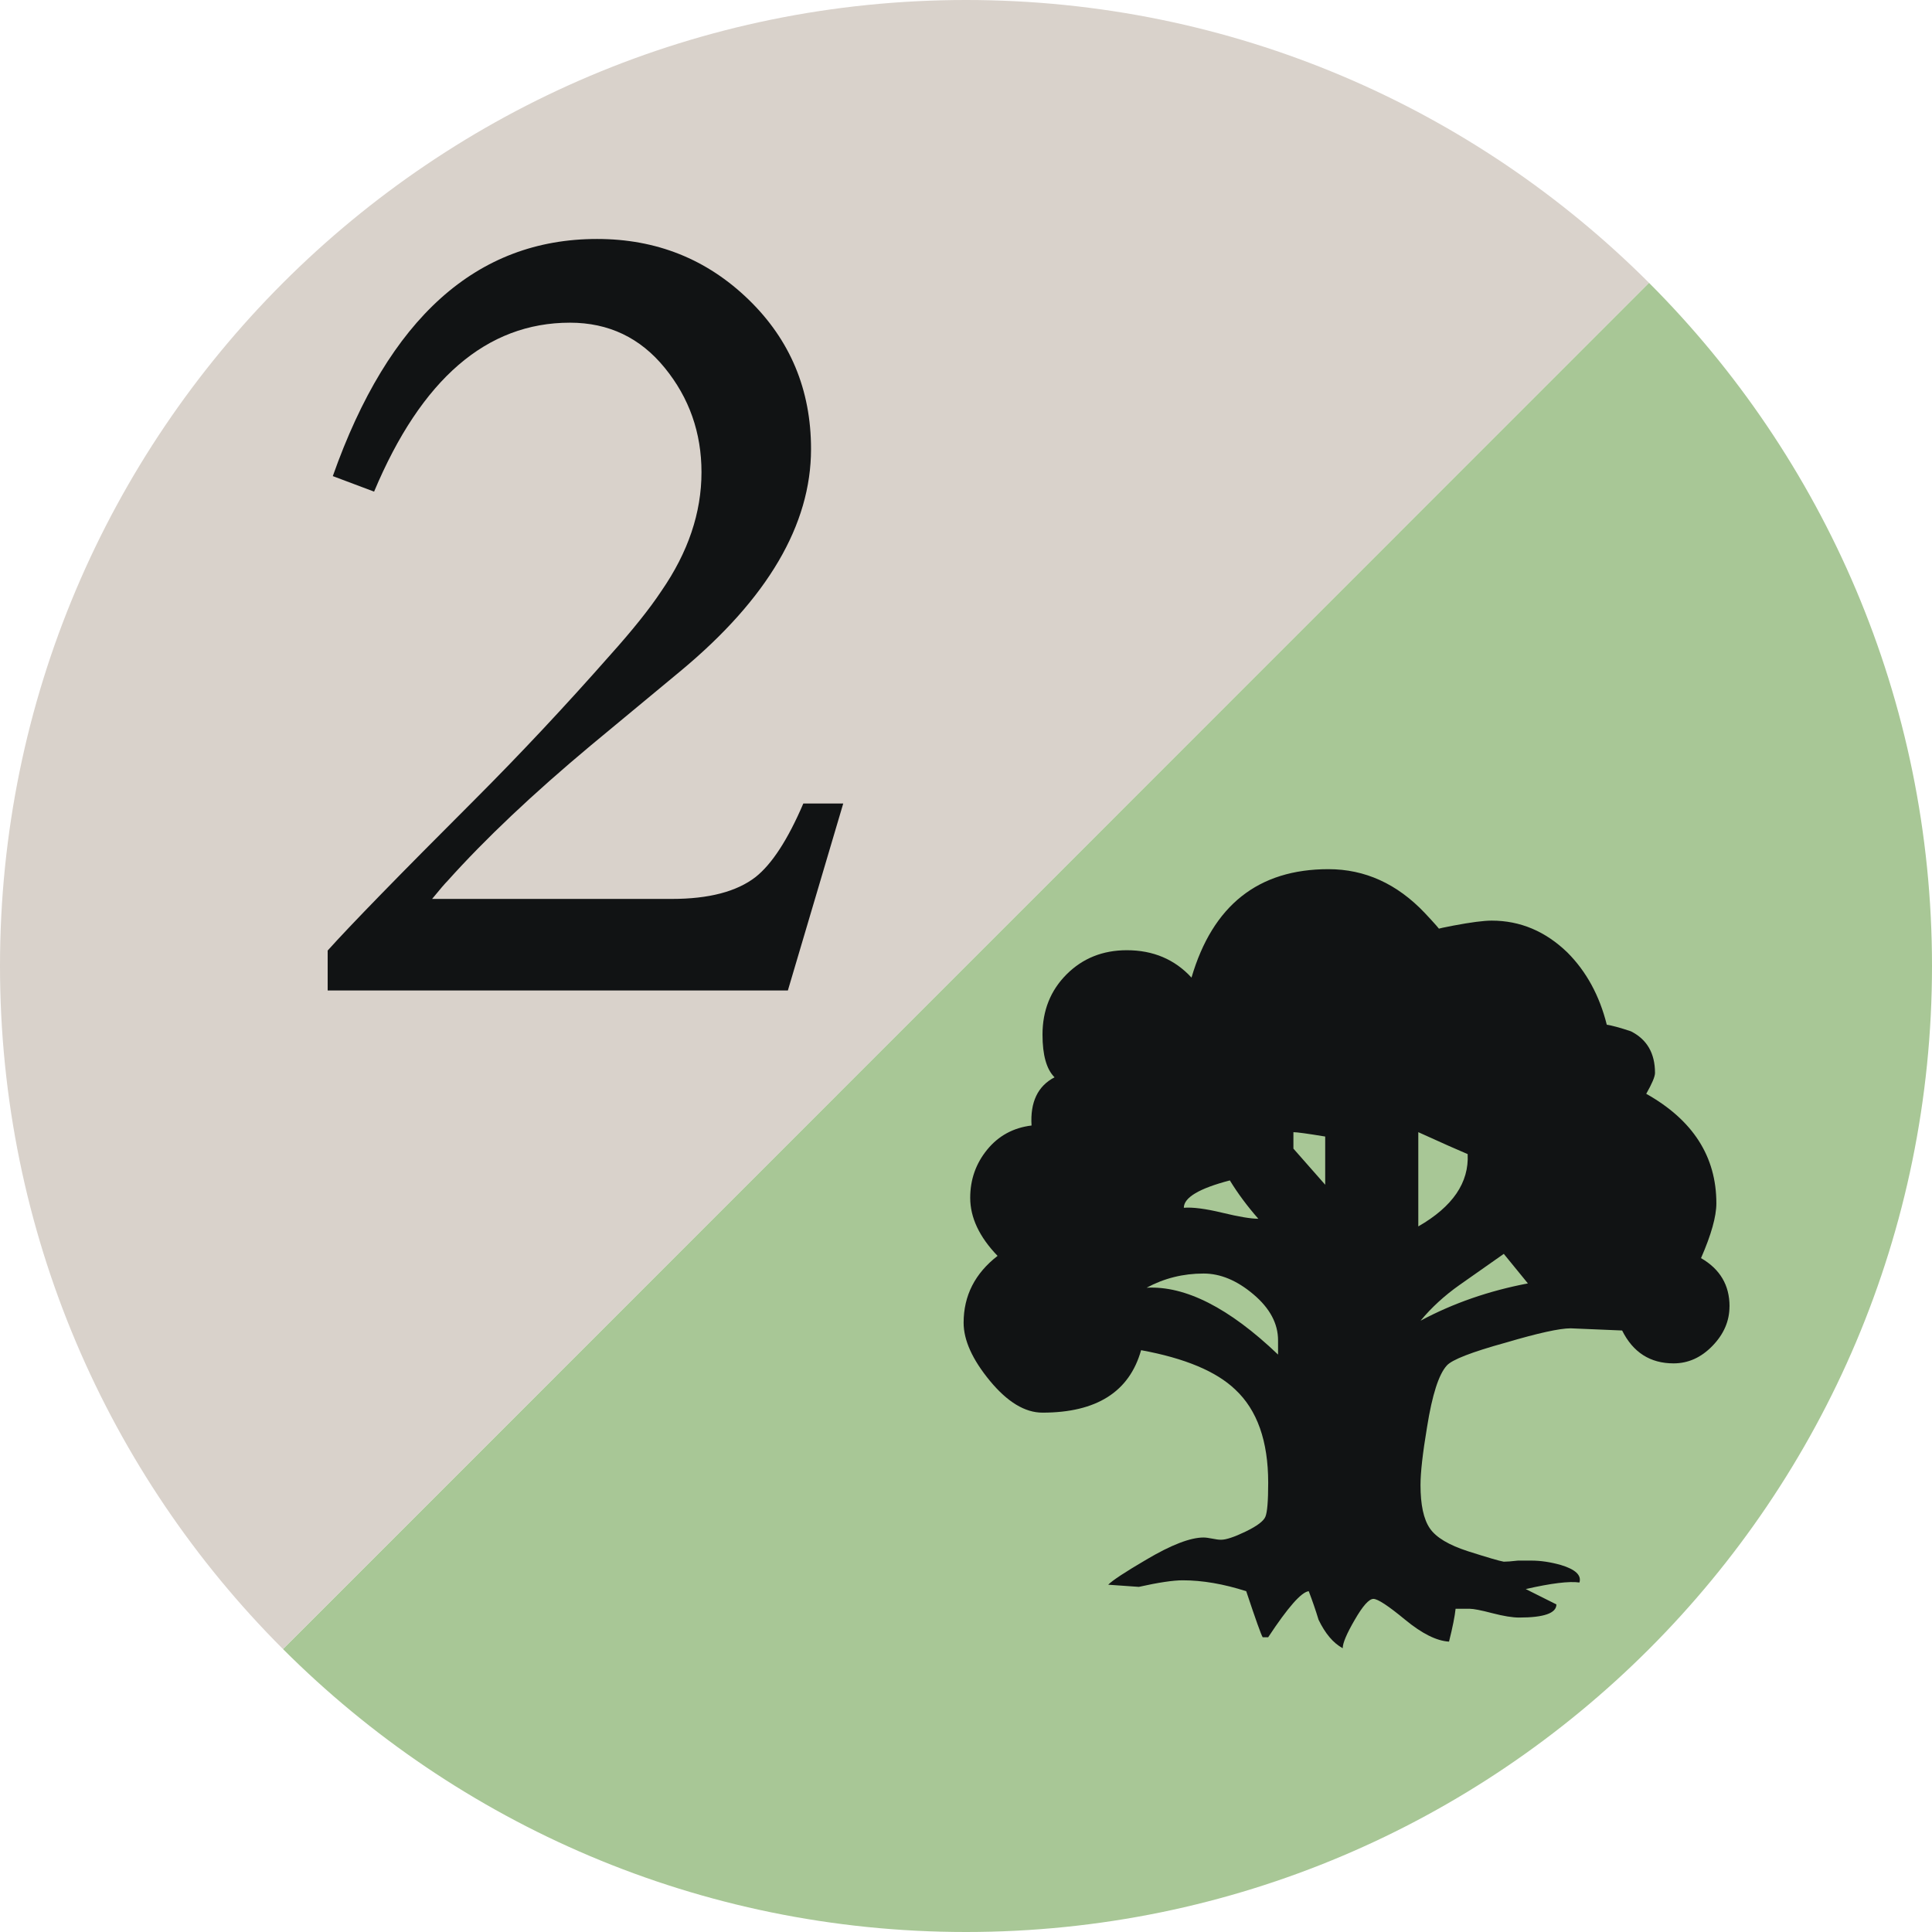 <svg xmlns="http://www.w3.org/2000/svg" width="100" height="100"><path fill="#A8C796" d="M85.35 14.637c9.05 9.05 14.65 21.55 14.65 35.36C100 77.613 77.613 100 50 100c-13.807 0-26.305-5.596-35.354-14.646"/><path fill="#D9D2CB" d="M14.646 85.354C5.596 76.307 0 63.804 0 49.997 0 22.384 22.387 0 50 0c13.804 0 26.3 5.593 35.35 14.637"/><path fill="#111314" d="M43.646 41.59l-2.866 9.677H16.96V49.2c1.156-1.29 3.69-3.892 7.606-7.805 2.357-2.36 4.692-4.85 7.005-7.476 1.158-1.29 2.05-2.403 2.668-3.337 1.38-2 2.07-4.046 2.07-6.138 0-2.045-.633-3.848-1.9-5.402-1.268-1.56-2.904-2.34-4.906-2.34-4.313 0-7.694 2.917-10.14 8.744l-2.137-.803c2.89-8.182 7.448-12.274 13.678-12.274 3.07 0 5.682 1.044 7.84 3.134 2.158 2.092 3.235 4.67 3.235 7.74 0 3.916-2.245 7.74-6.738 11.476l-4.668 3.87c-2.98 2.49-5.453 4.826-7.406 7.004-.136.136-.402.446-.802.935h12.41c1.912 0 3.36-.378 4.335-1.134.844-.67 1.67-1.936 2.47-3.805h2.066zM89.518 67.618c0 .758-.293 1.437-.88 2.043-.585.605-1.256.907-2.014.907-1.208 0-2.098-.567-2.663-1.702l-2.666-.112c-.568 0-1.684.246-3.346.737-1.777.49-2.798.888-3.064 1.19-.415.454-.755 1.514-1.02 3.177-.228 1.36-.34 2.363-.34 3.007 0 1.02.16 1.767.482 2.24.32.472.984.868 1.984 1.19 1 .318 1.616.5 1.844.538.15 0 .396-.018.737-.057h.682c.49 0 1.002.077 1.533.227.755.227 1.078.528.965.907-.53-.075-1.456.037-2.78.34l1.587.794c0 .454-.642.68-1.928.68-.343 0-.806-.074-1.39-.226-.587-.154-.975-.228-1.163-.228h-.737c-.04.38-.15.943-.34 1.7-.645-.037-1.4-.416-2.27-1.132-.87-.72-1.418-1.08-1.643-1.08-.228 0-.55.36-.965 1.08-.417.716-.625 1.207-.625 1.474-.49-.267-.905-.758-1.25-1.474-.15-.495-.32-.986-.508-1.478-.38.04-1.078.835-2.1 2.384h-.283c-.077-.113-.36-.906-.853-2.384-1.172-.375-2.267-.564-3.288-.564-.49 0-1.25.112-2.27.34l-1.586-.112c.225-.228.888-.663 1.984-1.305 1.285-.76 2.27-1.138 2.95-1.138.11 0 .262.02.453.058.188.04.34.058.454.058.263 0 .69-.142 1.277-.426s.926-.54 1.018-.766c.098-.23.145-.813.145-1.76 0-2.153-.568-3.76-1.703-4.82-.984-.943-2.608-1.624-4.876-2.04-.604 2.153-2.306 3.233-5.103 3.233-.91 0-1.815-.55-2.723-1.647-.905-1.098-1.36-2.1-1.36-3.007 0-1.4.585-2.55 1.757-3.46-.943-.98-1.416-1.983-1.416-3.005 0-.944.292-1.775.88-2.495.585-.716 1.352-1.133 2.295-1.248-.075-1.208.32-2.042 1.19-2.495-.416-.414-.623-1.15-.623-2.21 0-1.248.415-2.288 1.248-3.12.83-.83 1.872-1.248 3.117-1.248 1.363 0 2.48.474 3.347 1.417 1.097-3.74 3.458-5.612 7.088-5.612 1.89 0 3.554.756 4.99 2.27.53.565.794.868.794.905-.453 0-.225-.086.68-.254.91-.172 1.57-.258 1.986-.258 1.474 0 2.78.55 3.915 1.646.983.984 1.664 2.23 2.042 3.742.264.04.68.15 1.246.34.833.418 1.25 1.136 1.25 2.156 0 .19-.152.55-.454 1.08 2.42 1.36 3.63 3.25 3.63 5.67 0 .68-.266 1.626-.794 2.835.985.57 1.476 1.4 1.476 2.498zm-23.366 2.496v-.737c0-.87-.425-1.664-1.275-2.382-.85-.72-1.71-1.077-2.58-1.077-1.06 0-2.043.246-2.95.735 2.003-.11 4.272 1.04 6.805 3.46zm-1.02-7.03c-.568-.647-1.06-1.306-1.475-1.986-1.59.414-2.382.888-2.382 1.416.453-.037 1.116.047 1.984.256.867.21 1.493.313 1.87.313zm3.46-1.76v-2.497c-.91-.15-1.458-.226-1.645-.226v.852l1.646 1.87zm7.373-1.588c-.455-.19-1.305-.568-2.554-1.135v4.878c1.78-1.022 2.63-2.268 2.555-3.742zm3.116 6.69L77.836 64.9l-2.298 1.615c-.775.548-1.446 1.163-2.01 1.844 1.698-.91 3.554-1.55 5.554-1.93z"/></svg>